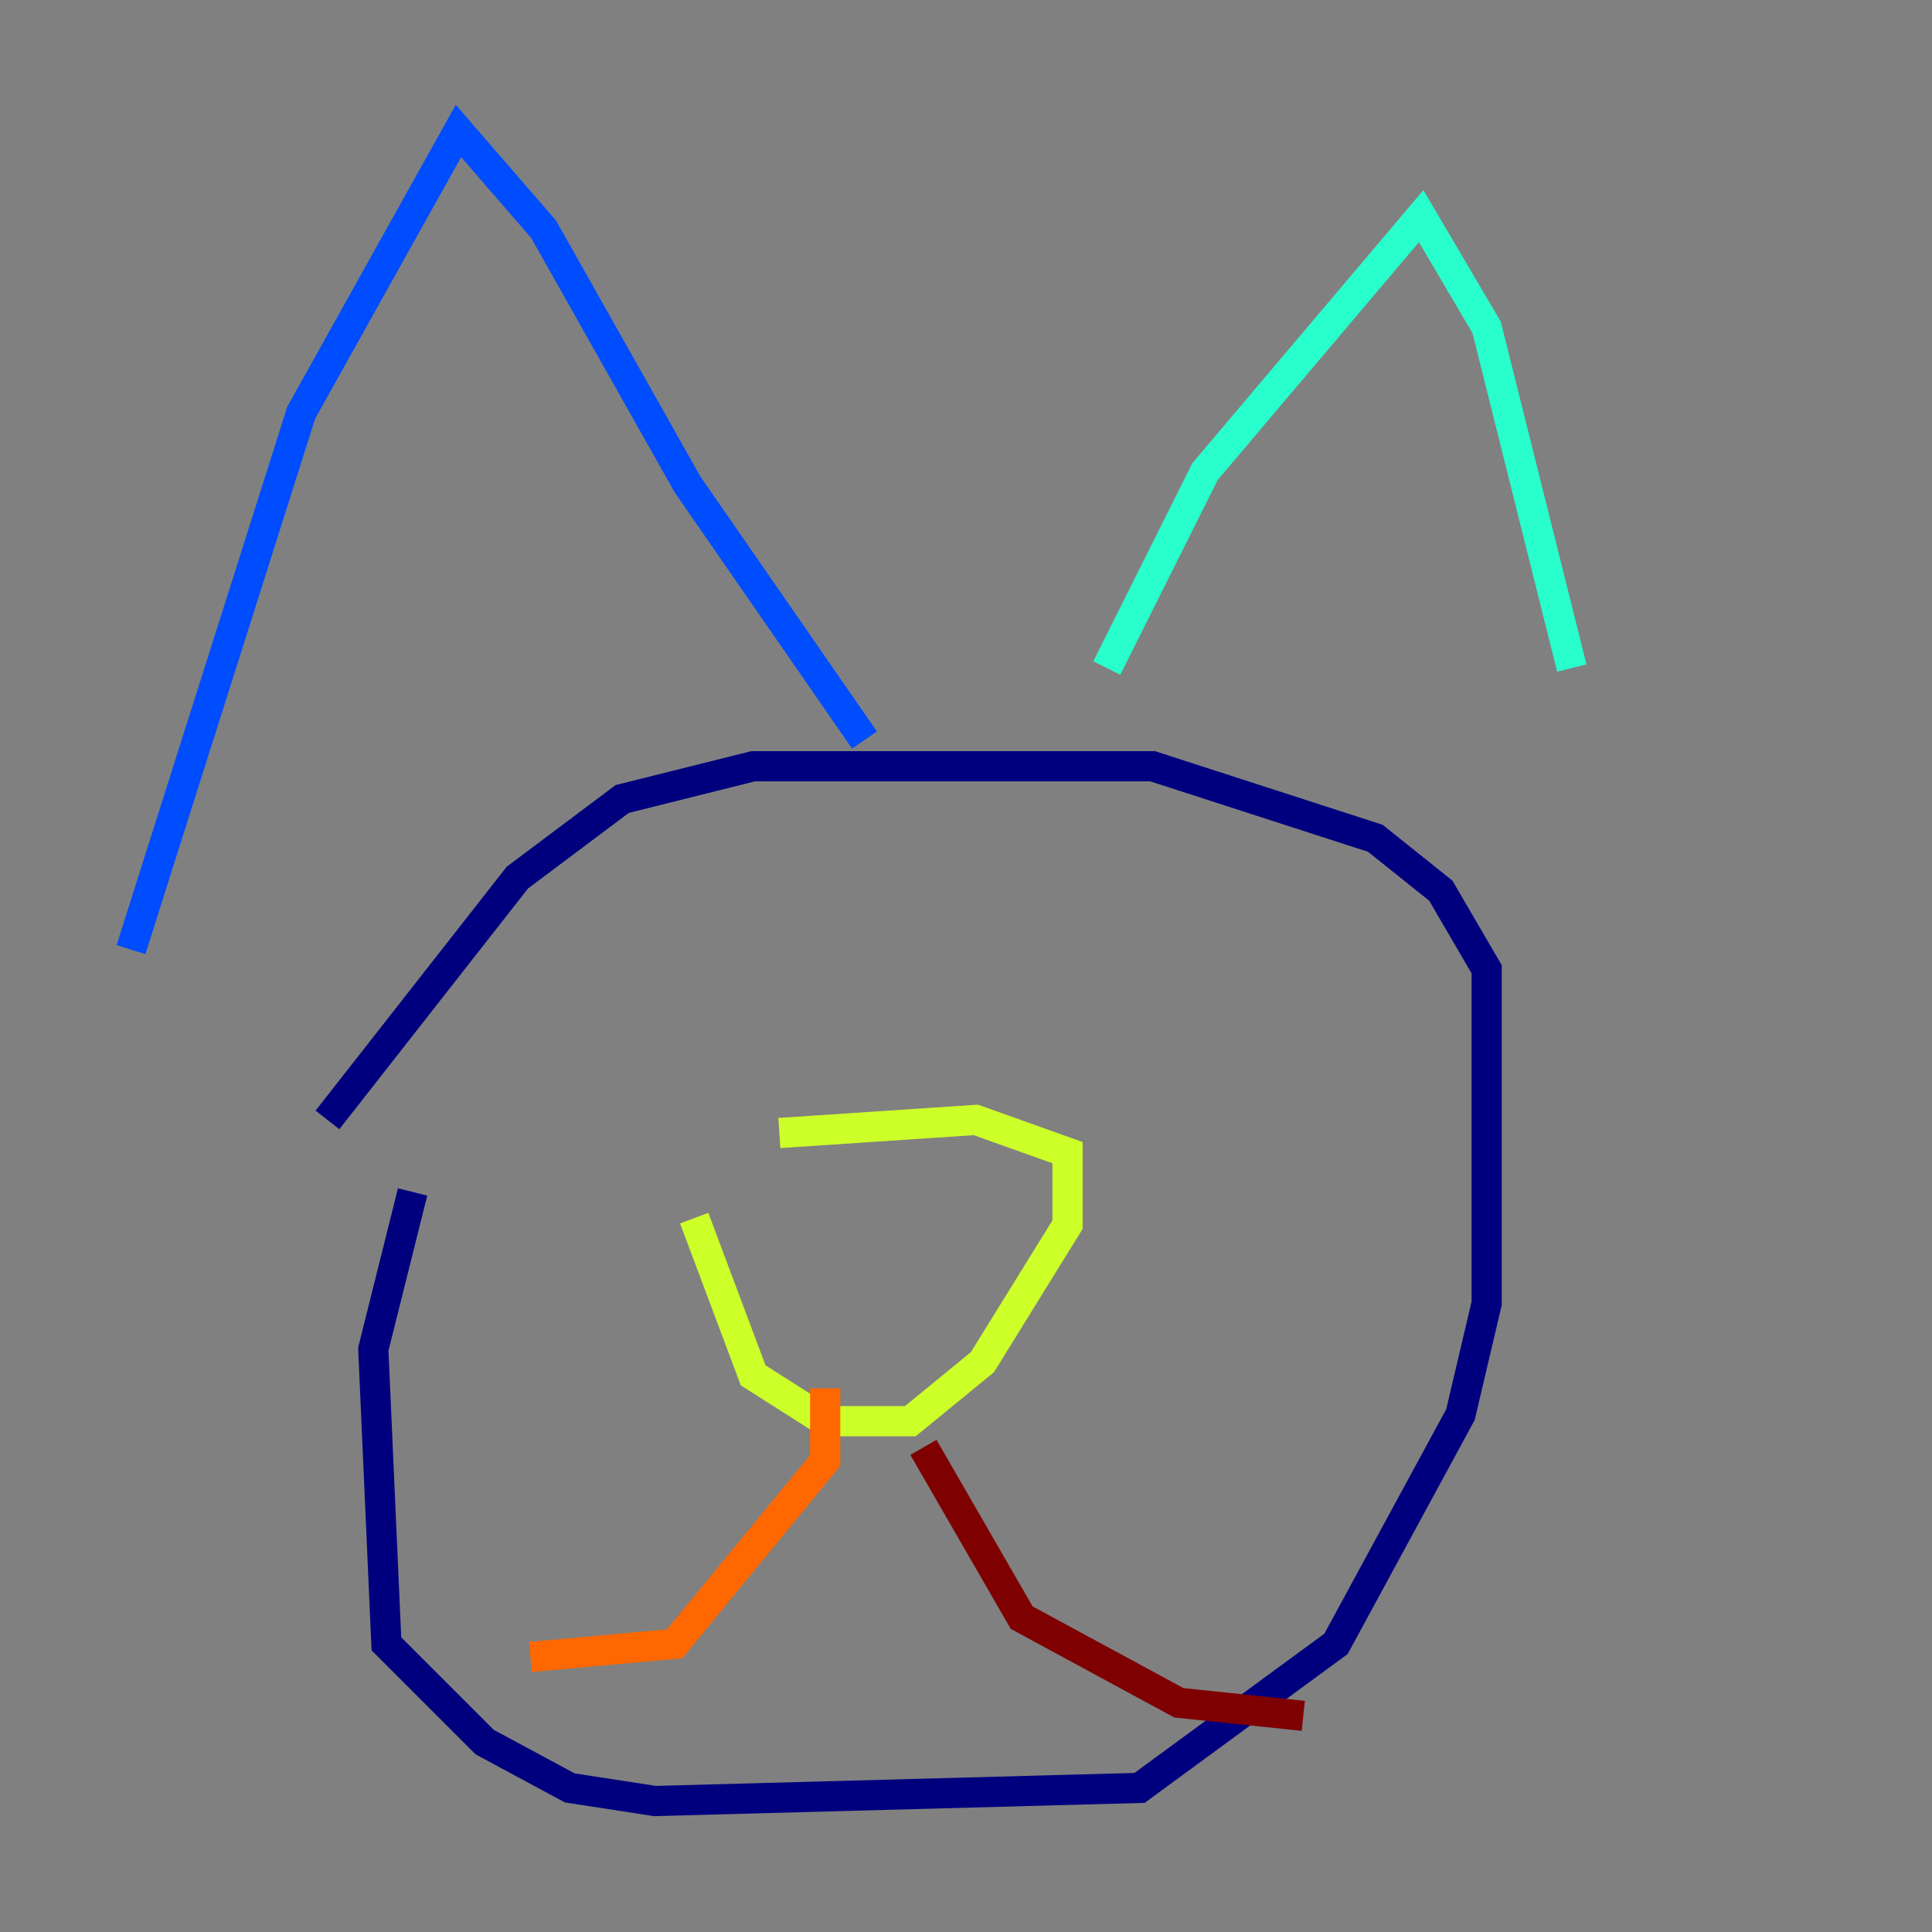 <?xml version="1.0" encoding="utf-8" ?>
<svg baseProfile="tiny" height="128" version="1.2" viewBox="0,0,128,128" width="128" xmlns="http://www.w3.org/2000/svg" xmlns:ev="http://www.w3.org/2001/xml-events" xmlns:xlink="http://www.w3.org/1999/xlink"><rect x="0" y="0" width="128" height="128" fill="#808080" stroke="none"/><defs /><polyline fill="none" points="27.336,78.969 24.732,89.383 25.6,108.909 32.108,115.417 37.749,118.454 43.39,119.322 75.498,118.454 88.515,108.909 96.759,93.722 98.495,86.346 98.495,64.217 95.458,59.01 91.119,55.539 76.366,50.766 49.898,50.766 41.22,52.936 34.278,58.142 21.695,74.197" stroke="#00007f" stroke-width="2" /><polyline fill="none" points="8.678,62.915 19.959,27.336 30.373,8.678 36.014,15.186 45.559,32.108 57.275,49.031" stroke="#004cff" stroke-width="2" /><polyline fill="none" points="73.329,44.258 79.837,31.241 94.156,14.319 98.495,21.695 104.136,44.258" stroke="#29ffcd" stroke-width="2" /><polyline fill="none" points="45.993,80.705 49.898,91.119 54.671,94.156 60.312,94.156 65.085,90.251 70.725,81.139 70.725,76.366 64.651,74.197 51.634,75.064" stroke="#cdff29" stroke-width="2" /><polyline fill="none" points="54.671,91.986 54.671,96.759 44.691,108.909 35.146,109.776" stroke="#ff6700" stroke-width="2" /><polyline fill="none" points="61.18,95.891 67.688,107.173 78.102,112.814 86.346,113.681" stroke="#7f0000" stroke-width="2" /></svg>